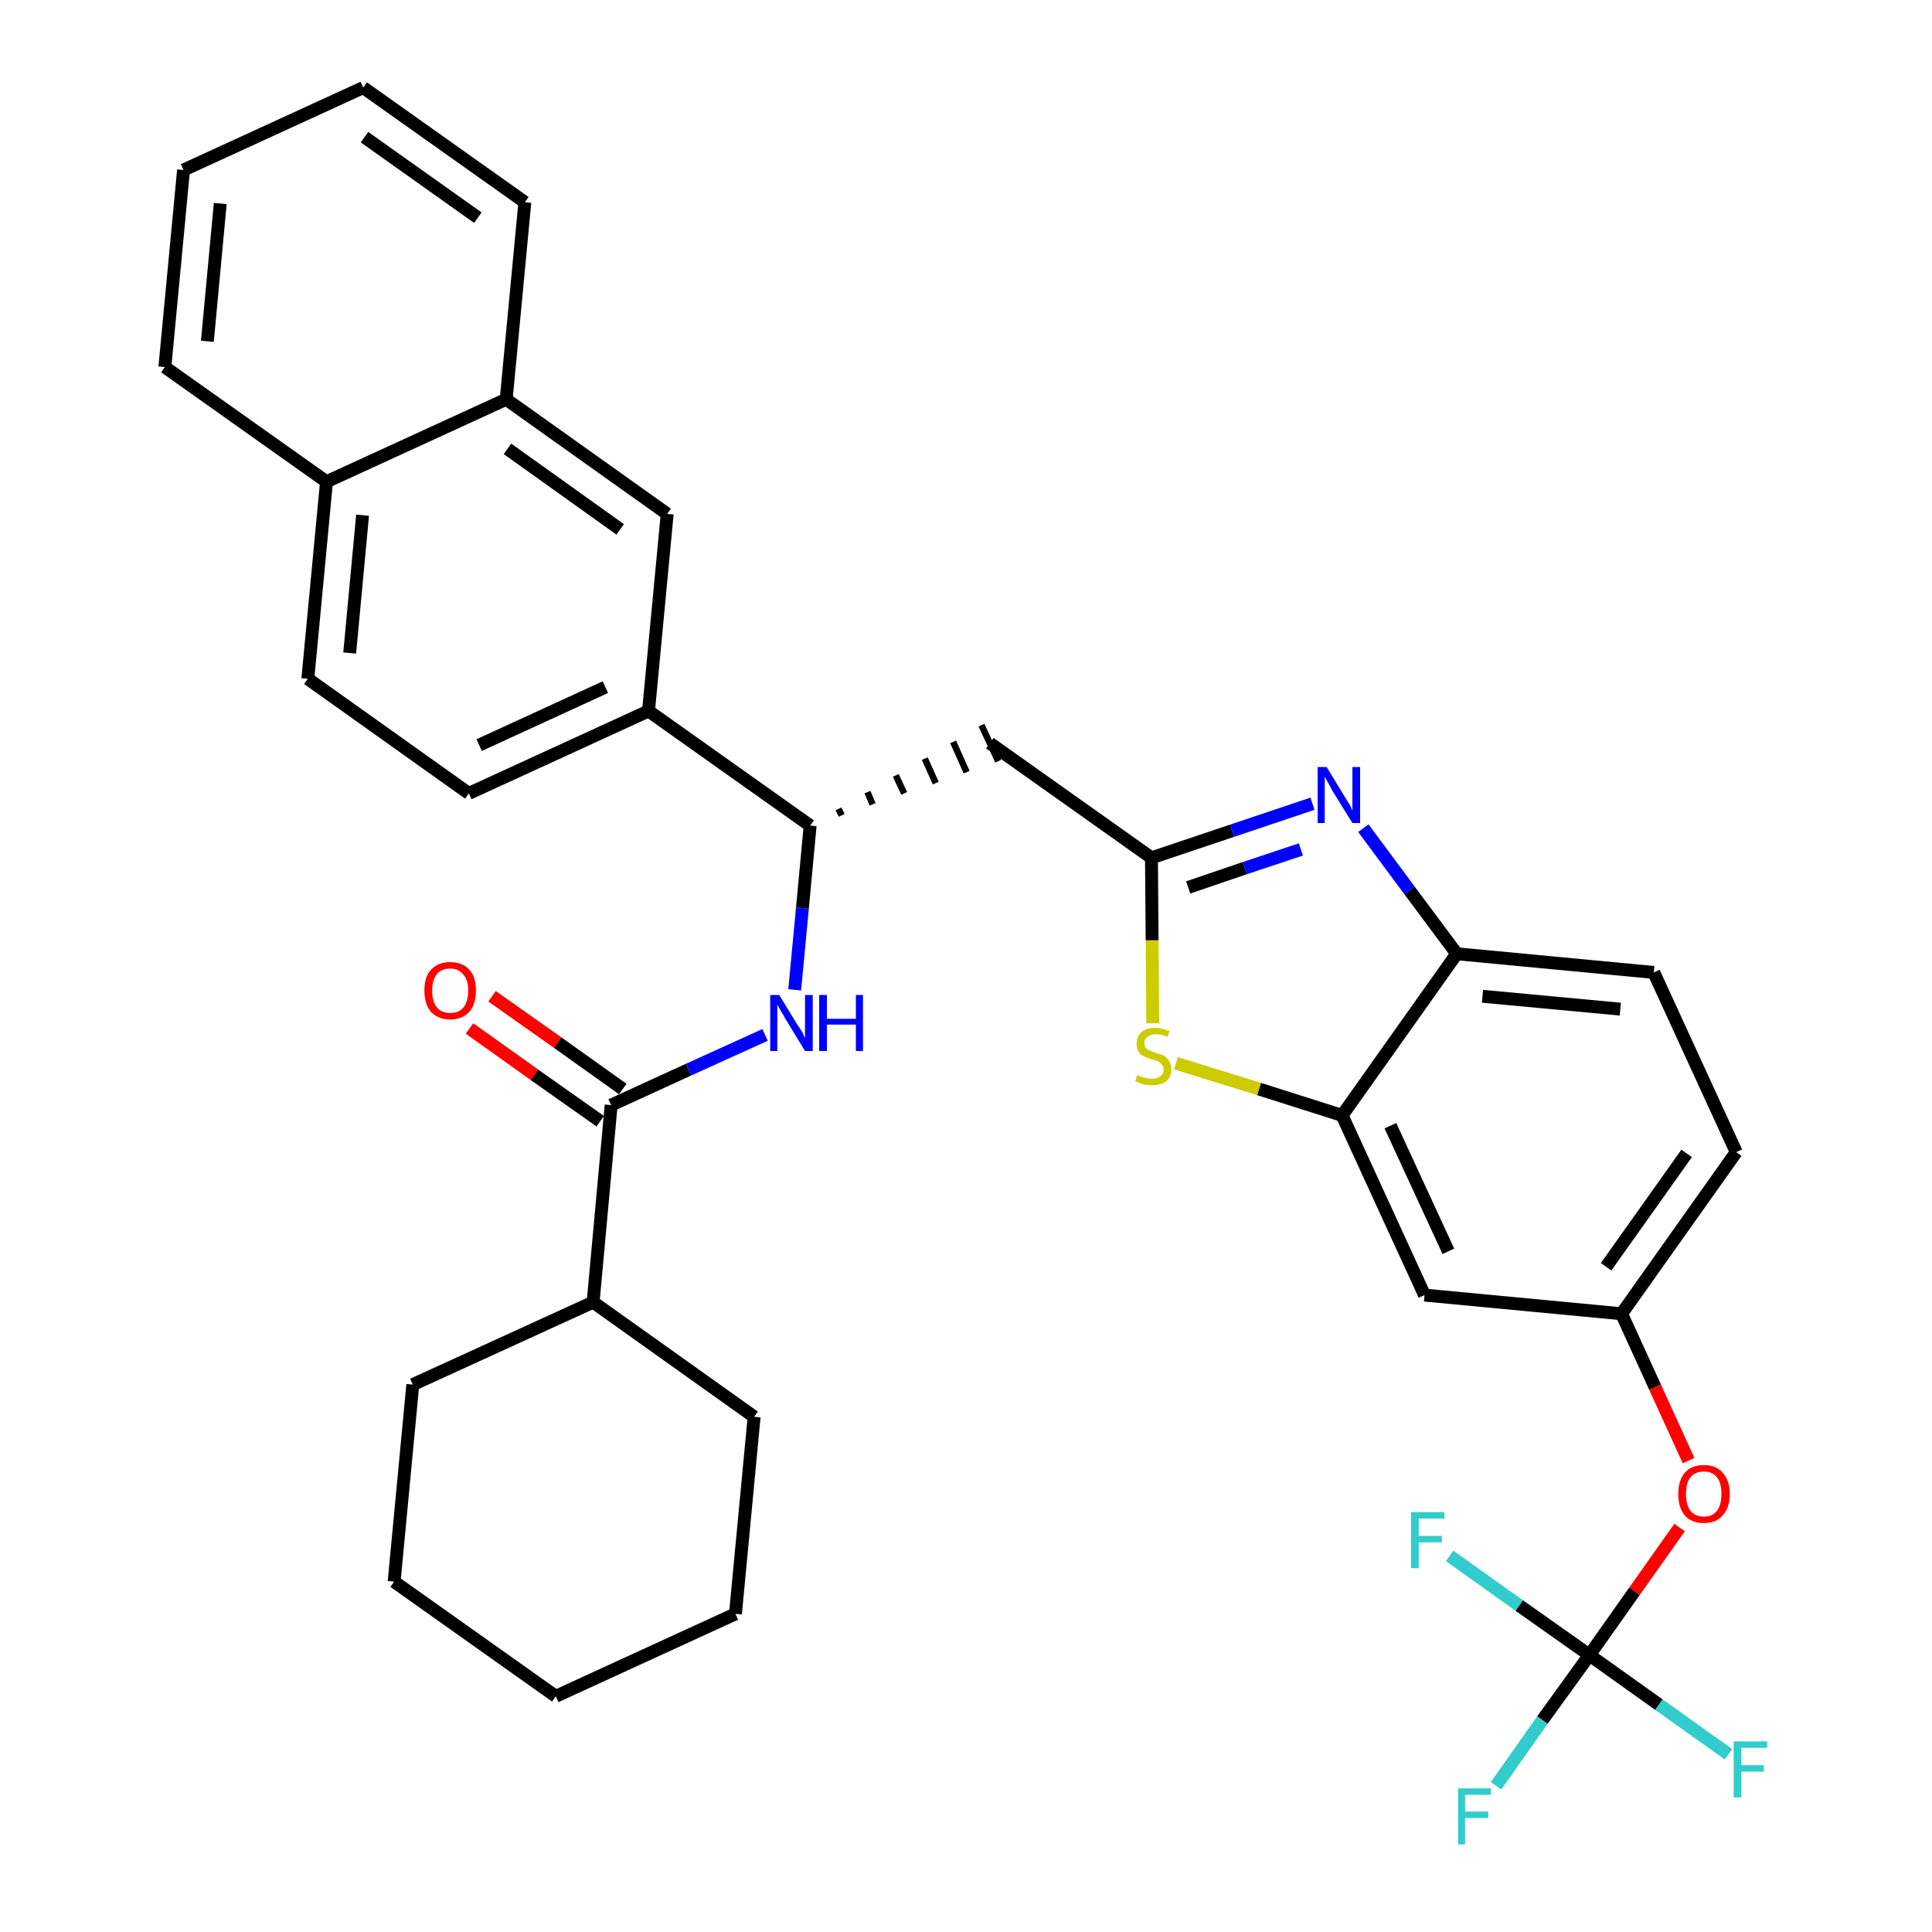 <?xml version='1.0' encoding='iso-8859-1'?>
<svg version='1.1' baseProfile='full'
              xmlns='http://www.w3.org/2000/svg'
                      xmlns:rdkit='http://www.rdkit.org/xml'
                      xmlns:xlink='http://www.w3.org/1999/xlink'
                  xml:space='preserve'
width='300px' height='300px' viewBox='0 0 300 300'>
<!-- END OF HEADER -->
<path class='bond-0 atom-0 atom-1' d='M 72.9,159.7 L 83.0,166.9' style='fill:none;fill-rule:evenodd;stroke:#FF0000;stroke-width:2.0px;stroke-linecap:butt;stroke-linejoin:miter;stroke-opacity:1' />
<path class='bond-0 atom-0 atom-1' d='M 83.0,166.9 L 93.2,174.1' style='fill:none;fill-rule:evenodd;stroke:#000000;stroke-width:2.0px;stroke-linecap:butt;stroke-linejoin:miter;stroke-opacity:1' />
<path class='bond-0 atom-0 atom-1' d='M 76.4,154.7 L 86.6,161.9' style='fill:none;fill-rule:evenodd;stroke:#FF0000;stroke-width:2.0px;stroke-linecap:butt;stroke-linejoin:miter;stroke-opacity:1' />
<path class='bond-0 atom-0 atom-1' d='M 86.6,161.9 L 96.7,169.1' style='fill:none;fill-rule:evenodd;stroke:#000000;stroke-width:2.0px;stroke-linecap:butt;stroke-linejoin:miter;stroke-opacity:1' />
<path class='bond-1 atom-1 atom-2' d='M 94.9,171.6 L 106.9,166.1' style='fill:none;fill-rule:evenodd;stroke:#000000;stroke-width:2.0px;stroke-linecap:butt;stroke-linejoin:miter;stroke-opacity:1' />
<path class='bond-1 atom-1 atom-2' d='M 106.9,166.1 L 118.8,160.7' style='fill:none;fill-rule:evenodd;stroke:#0000FF;stroke-width:2.0px;stroke-linecap:butt;stroke-linejoin:miter;stroke-opacity:1' />
<path class='bond-28 atom-1 atom-29' d='M 94.9,171.6 L 92.1,202.2' style='fill:none;fill-rule:evenodd;stroke:#000000;stroke-width:2.0px;stroke-linecap:butt;stroke-linejoin:miter;stroke-opacity:1' />
<path class='bond-2 atom-2 atom-3' d='M 123.4,153.7 L 124.6,141.0' style='fill:none;fill-rule:evenodd;stroke:#0000FF;stroke-width:2.0px;stroke-linecap:butt;stroke-linejoin:miter;stroke-opacity:1' />
<path class='bond-2 atom-2 atom-3' d='M 124.6,141.0 L 125.8,128.2' style='fill:none;fill-rule:evenodd;stroke:#000000;stroke-width:2.0px;stroke-linecap:butt;stroke-linejoin:miter;stroke-opacity:1' />
<path class='bond-3 atom-3 atom-4' d='M 130.7,126.6 L 130.2,125.6' style='fill:none;fill-rule:evenodd;stroke:#000000;stroke-width:1.0px;stroke-linecap:butt;stroke-linejoin:miter;stroke-opacity:1' />
<path class='bond-3 atom-3 atom-4' d='M 135.5,124.9 L 134.7,123.0' style='fill:none;fill-rule:evenodd;stroke:#000000;stroke-width:1.0px;stroke-linecap:butt;stroke-linejoin:miter;stroke-opacity:1' />
<path class='bond-3 atom-3 atom-4' d='M 140.4,123.2 L 139.1,120.4' style='fill:none;fill-rule:evenodd;stroke:#000000;stroke-width:1.0px;stroke-linecap:butt;stroke-linejoin:miter;stroke-opacity:1' />
<path class='bond-3 atom-3 atom-4' d='M 145.3,121.6 L 143.6,117.8' style='fill:none;fill-rule:evenodd;stroke:#000000;stroke-width:1.0px;stroke-linecap:butt;stroke-linejoin:miter;stroke-opacity:1' />
<path class='bond-3 atom-3 atom-4' d='M 150.1,119.9 L 148.0,115.2' style='fill:none;fill-rule:evenodd;stroke:#000000;stroke-width:1.0px;stroke-linecap:butt;stroke-linejoin:miter;stroke-opacity:1' />
<path class='bond-3 atom-3 atom-4' d='M 155.0,118.2 L 152.4,112.6' style='fill:none;fill-rule:evenodd;stroke:#000000;stroke-width:1.0px;stroke-linecap:butt;stroke-linejoin:miter;stroke-opacity:1' />
<path class='bond-18 atom-3 atom-19' d='M 125.8,128.2 L 100.7,110.4' style='fill:none;fill-rule:evenodd;stroke:#000000;stroke-width:2.0px;stroke-linecap:butt;stroke-linejoin:miter;stroke-opacity:1' />
<path class='bond-4 atom-4 atom-5' d='M 153.7,115.4 L 178.8,133.2' style='fill:none;fill-rule:evenodd;stroke:#000000;stroke-width:2.0px;stroke-linecap:butt;stroke-linejoin:miter;stroke-opacity:1' />
<path class='bond-5 atom-5 atom-6' d='M 178.8,133.2 L 191.3,129.0' style='fill:none;fill-rule:evenodd;stroke:#000000;stroke-width:2.0px;stroke-linecap:butt;stroke-linejoin:miter;stroke-opacity:1' />
<path class='bond-5 atom-5 atom-6' d='M 191.3,129.0 L 203.8,124.8' style='fill:none;fill-rule:evenodd;stroke:#0000FF;stroke-width:2.0px;stroke-linecap:butt;stroke-linejoin:miter;stroke-opacity:1' />
<path class='bond-5 atom-5 atom-6' d='M 184.5,137.8 L 193.3,134.8' style='fill:none;fill-rule:evenodd;stroke:#000000;stroke-width:2.0px;stroke-linecap:butt;stroke-linejoin:miter;stroke-opacity:1' />
<path class='bond-5 atom-5 atom-6' d='M 193.3,134.8 L 202.0,131.9' style='fill:none;fill-rule:evenodd;stroke:#0000FF;stroke-width:2.0px;stroke-linecap:butt;stroke-linejoin:miter;stroke-opacity:1' />
<path class='bond-34 atom-18 atom-5' d='M 179.0,158.9 L 178.9,146.0' style='fill:none;fill-rule:evenodd;stroke:#CCCC00;stroke-width:2.0px;stroke-linecap:butt;stroke-linejoin:miter;stroke-opacity:1' />
<path class='bond-34 atom-18 atom-5' d='M 178.9,146.0 L 178.8,133.2' style='fill:none;fill-rule:evenodd;stroke:#000000;stroke-width:2.0px;stroke-linecap:butt;stroke-linejoin:miter;stroke-opacity:1' />
<path class='bond-6 atom-6 atom-7' d='M 211.7,128.6 L 218.9,138.3' style='fill:none;fill-rule:evenodd;stroke:#0000FF;stroke-width:2.0px;stroke-linecap:butt;stroke-linejoin:miter;stroke-opacity:1' />
<path class='bond-6 atom-6 atom-7' d='M 218.9,138.3 L 226.2,148.1' style='fill:none;fill-rule:evenodd;stroke:#000000;stroke-width:2.0px;stroke-linecap:butt;stroke-linejoin:miter;stroke-opacity:1' />
<path class='bond-7 atom-7 atom-8' d='M 226.2,148.1 L 256.8,151.0' style='fill:none;fill-rule:evenodd;stroke:#000000;stroke-width:2.0px;stroke-linecap:butt;stroke-linejoin:miter;stroke-opacity:1' />
<path class='bond-7 atom-7 atom-8' d='M 230.2,154.7 L 251.6,156.7' style='fill:none;fill-rule:evenodd;stroke:#000000;stroke-width:2.0px;stroke-linecap:butt;stroke-linejoin:miter;stroke-opacity:1' />
<path class='bond-37 atom-17 atom-7' d='M 208.4,173.2 L 226.2,148.1' style='fill:none;fill-rule:evenodd;stroke:#000000;stroke-width:2.0px;stroke-linecap:butt;stroke-linejoin:miter;stroke-opacity:1' />
<path class='bond-8 atom-8 atom-9' d='M 256.8,151.0 L 269.6,178.9' style='fill:none;fill-rule:evenodd;stroke:#000000;stroke-width:2.0px;stroke-linecap:butt;stroke-linejoin:miter;stroke-opacity:1' />
<path class='bond-9 atom-9 atom-10' d='M 269.6,178.9 L 251.8,204.0' style='fill:none;fill-rule:evenodd;stroke:#000000;stroke-width:2.0px;stroke-linecap:butt;stroke-linejoin:miter;stroke-opacity:1' />
<path class='bond-9 atom-9 atom-10' d='M 261.9,179.1 L 249.4,196.7' style='fill:none;fill-rule:evenodd;stroke:#000000;stroke-width:2.0px;stroke-linecap:butt;stroke-linejoin:miter;stroke-opacity:1' />
<path class='bond-10 atom-10 atom-11' d='M 251.8,204.0 L 257.0,215.4' style='fill:none;fill-rule:evenodd;stroke:#000000;stroke-width:2.0px;stroke-linecap:butt;stroke-linejoin:miter;stroke-opacity:1' />
<path class='bond-10 atom-10 atom-11' d='M 257.0,215.4 L 262.2,226.8' style='fill:none;fill-rule:evenodd;stroke:#FF0000;stroke-width:2.0px;stroke-linecap:butt;stroke-linejoin:miter;stroke-opacity:1' />
<path class='bond-15 atom-10 atom-16' d='M 251.8,204.0 L 221.2,201.1' style='fill:none;fill-rule:evenodd;stroke:#000000;stroke-width:2.0px;stroke-linecap:butt;stroke-linejoin:miter;stroke-opacity:1' />
<path class='bond-11 atom-11 atom-12' d='M 260.8,237.2 L 253.8,247.1' style='fill:none;fill-rule:evenodd;stroke:#FF0000;stroke-width:2.0px;stroke-linecap:butt;stroke-linejoin:miter;stroke-opacity:1' />
<path class='bond-11 atom-11 atom-12' d='M 253.8,247.1 L 246.8,257.0' style='fill:none;fill-rule:evenodd;stroke:#000000;stroke-width:2.0px;stroke-linecap:butt;stroke-linejoin:miter;stroke-opacity:1' />
<path class='bond-12 atom-12 atom-13' d='M 246.8,257.0 L 239.5,267.1' style='fill:none;fill-rule:evenodd;stroke:#000000;stroke-width:2.0px;stroke-linecap:butt;stroke-linejoin:miter;stroke-opacity:1' />
<path class='bond-12 atom-12 atom-13' d='M 239.5,267.1 L 232.3,277.3' style='fill:none;fill-rule:evenodd;stroke:#33CCCC;stroke-width:2.0px;stroke-linecap:butt;stroke-linejoin:miter;stroke-opacity:1' />
<path class='bond-13 atom-12 atom-14' d='M 246.8,257.0 L 257.6,264.7' style='fill:none;fill-rule:evenodd;stroke:#000000;stroke-width:2.0px;stroke-linecap:butt;stroke-linejoin:miter;stroke-opacity:1' />
<path class='bond-13 atom-12 atom-14' d='M 257.6,264.7 L 268.4,272.4' style='fill:none;fill-rule:evenodd;stroke:#33CCCC;stroke-width:2.0px;stroke-linecap:butt;stroke-linejoin:miter;stroke-opacity:1' />
<path class='bond-14 atom-12 atom-15' d='M 246.8,257.0 L 235.9,249.3' style='fill:none;fill-rule:evenodd;stroke:#000000;stroke-width:2.0px;stroke-linecap:butt;stroke-linejoin:miter;stroke-opacity:1' />
<path class='bond-14 atom-12 atom-15' d='M 235.9,249.3 L 225.1,241.6' style='fill:none;fill-rule:evenodd;stroke:#33CCCC;stroke-width:2.0px;stroke-linecap:butt;stroke-linejoin:miter;stroke-opacity:1' />
<path class='bond-16 atom-16 atom-17' d='M 221.2,201.1 L 208.4,173.2' style='fill:none;fill-rule:evenodd;stroke:#000000;stroke-width:2.0px;stroke-linecap:butt;stroke-linejoin:miter;stroke-opacity:1' />
<path class='bond-16 atom-16 atom-17' d='M 224.9,194.3 L 215.9,174.8' style='fill:none;fill-rule:evenodd;stroke:#000000;stroke-width:2.0px;stroke-linecap:butt;stroke-linejoin:miter;stroke-opacity:1' />
<path class='bond-17 atom-17 atom-18' d='M 208.4,173.2 L 195.5,169.1' style='fill:none;fill-rule:evenodd;stroke:#000000;stroke-width:2.0px;stroke-linecap:butt;stroke-linejoin:miter;stroke-opacity:1' />
<path class='bond-17 atom-17 atom-18' d='M 195.5,169.1 L 182.6,165.1' style='fill:none;fill-rule:evenodd;stroke:#CCCC00;stroke-width:2.0px;stroke-linecap:butt;stroke-linejoin:miter;stroke-opacity:1' />
<path class='bond-19 atom-19 atom-20' d='M 100.7,110.4 L 72.8,123.2' style='fill:none;fill-rule:evenodd;stroke:#000000;stroke-width:2.0px;stroke-linecap:butt;stroke-linejoin:miter;stroke-opacity:1' />
<path class='bond-19 atom-19 atom-20' d='M 94.0,106.7 L 74.4,115.7' style='fill:none;fill-rule:evenodd;stroke:#000000;stroke-width:2.0px;stroke-linecap:butt;stroke-linejoin:miter;stroke-opacity:1' />
<path class='bond-35 atom-28 atom-19' d='M 103.6,79.8 L 100.7,110.4' style='fill:none;fill-rule:evenodd;stroke:#000000;stroke-width:2.0px;stroke-linecap:butt;stroke-linejoin:miter;stroke-opacity:1' />
<path class='bond-20 atom-20 atom-21' d='M 72.8,123.2 L 47.8,105.4' style='fill:none;fill-rule:evenodd;stroke:#000000;stroke-width:2.0px;stroke-linecap:butt;stroke-linejoin:miter;stroke-opacity:1' />
<path class='bond-21 atom-21 atom-22' d='M 47.8,105.4 L 50.7,74.8' style='fill:none;fill-rule:evenodd;stroke:#000000;stroke-width:2.0px;stroke-linecap:butt;stroke-linejoin:miter;stroke-opacity:1' />
<path class='bond-21 atom-21 atom-22' d='M 54.3,101.4 L 56.3,80.0' style='fill:none;fill-rule:evenodd;stroke:#000000;stroke-width:2.0px;stroke-linecap:butt;stroke-linejoin:miter;stroke-opacity:1' />
<path class='bond-22 atom-22 atom-23' d='M 50.7,74.8 L 25.6,57.0' style='fill:none;fill-rule:evenodd;stroke:#000000;stroke-width:2.0px;stroke-linecap:butt;stroke-linejoin:miter;stroke-opacity:1' />
<path class='bond-38 atom-27 atom-22' d='M 78.6,62.0 L 50.7,74.8' style='fill:none;fill-rule:evenodd;stroke:#000000;stroke-width:2.0px;stroke-linecap:butt;stroke-linejoin:miter;stroke-opacity:1' />
<path class='bond-23 atom-23 atom-24' d='M 25.6,57.0 L 28.5,26.4' style='fill:none;fill-rule:evenodd;stroke:#000000;stroke-width:2.0px;stroke-linecap:butt;stroke-linejoin:miter;stroke-opacity:1' />
<path class='bond-23 atom-23 atom-24' d='M 32.2,53.0 L 34.2,31.6' style='fill:none;fill-rule:evenodd;stroke:#000000;stroke-width:2.0px;stroke-linecap:butt;stroke-linejoin:miter;stroke-opacity:1' />
<path class='bond-24 atom-24 atom-25' d='M 28.5,26.4 L 56.4,13.6' style='fill:none;fill-rule:evenodd;stroke:#000000;stroke-width:2.0px;stroke-linecap:butt;stroke-linejoin:miter;stroke-opacity:1' />
<path class='bond-25 atom-25 atom-26' d='M 56.4,13.6 L 81.5,31.4' style='fill:none;fill-rule:evenodd;stroke:#000000;stroke-width:2.0px;stroke-linecap:butt;stroke-linejoin:miter;stroke-opacity:1' />
<path class='bond-25 atom-25 atom-26' d='M 56.6,21.3 L 74.2,33.8' style='fill:none;fill-rule:evenodd;stroke:#000000;stroke-width:2.0px;stroke-linecap:butt;stroke-linejoin:miter;stroke-opacity:1' />
<path class='bond-26 atom-26 atom-27' d='M 81.5,31.4 L 78.6,62.0' style='fill:none;fill-rule:evenodd;stroke:#000000;stroke-width:2.0px;stroke-linecap:butt;stroke-linejoin:miter;stroke-opacity:1' />
<path class='bond-27 atom-27 atom-28' d='M 78.6,62.0 L 103.6,79.8' style='fill:none;fill-rule:evenodd;stroke:#000000;stroke-width:2.0px;stroke-linecap:butt;stroke-linejoin:miter;stroke-opacity:1' />
<path class='bond-27 atom-27 atom-28' d='M 78.8,69.7 L 96.3,82.2' style='fill:none;fill-rule:evenodd;stroke:#000000;stroke-width:2.0px;stroke-linecap:butt;stroke-linejoin:miter;stroke-opacity:1' />
<path class='bond-29 atom-29 atom-30' d='M 92.1,202.2 L 64.1,215.0' style='fill:none;fill-rule:evenodd;stroke:#000000;stroke-width:2.0px;stroke-linecap:butt;stroke-linejoin:miter;stroke-opacity:1' />
<path class='bond-36 atom-34 atom-29' d='M 117.1,220.0 L 92.1,202.2' style='fill:none;fill-rule:evenodd;stroke:#000000;stroke-width:2.0px;stroke-linecap:butt;stroke-linejoin:miter;stroke-opacity:1' />
<path class='bond-30 atom-30 atom-31' d='M 64.1,215.0 L 61.2,245.6' style='fill:none;fill-rule:evenodd;stroke:#000000;stroke-width:2.0px;stroke-linecap:butt;stroke-linejoin:miter;stroke-opacity:1' />
<path class='bond-31 atom-31 atom-32' d='M 61.2,245.6 L 86.3,263.4' style='fill:none;fill-rule:evenodd;stroke:#000000;stroke-width:2.0px;stroke-linecap:butt;stroke-linejoin:miter;stroke-opacity:1' />
<path class='bond-32 atom-32 atom-33' d='M 86.3,263.4 L 114.2,250.6' style='fill:none;fill-rule:evenodd;stroke:#000000;stroke-width:2.0px;stroke-linecap:butt;stroke-linejoin:miter;stroke-opacity:1' />
<path class='bond-33 atom-33 atom-34' d='M 114.2,250.6 L 117.1,220.0' style='fill:none;fill-rule:evenodd;stroke:#000000;stroke-width:2.0px;stroke-linecap:butt;stroke-linejoin:miter;stroke-opacity:1' />
<path  class='atom-0' d='M 65.9 153.8
Q 65.9 151.7, 66.9 150.6
Q 68.0 149.4, 69.9 149.4
Q 71.8 149.4, 72.9 150.6
Q 73.9 151.7, 73.9 153.8
Q 73.9 155.9, 72.9 157.1
Q 71.8 158.3, 69.9 158.3
Q 68.0 158.3, 66.9 157.1
Q 65.9 155.9, 65.9 153.8
M 69.9 157.3
Q 71.2 157.3, 71.9 156.5
Q 72.7 155.6, 72.7 153.8
Q 72.7 152.1, 71.9 151.3
Q 71.2 150.4, 69.9 150.4
Q 68.6 150.4, 67.9 151.2
Q 67.1 152.1, 67.1 153.8
Q 67.1 155.6, 67.9 156.5
Q 68.6 157.3, 69.9 157.3
' fill='#FF0000'/>
<path  class='atom-2' d='M 121.0 154.5
L 123.8 159.1
Q 124.1 159.5, 124.6 160.3
Q 125.0 161.2, 125.0 161.2
L 125.0 154.5
L 126.2 154.5
L 126.2 163.2
L 125.0 163.2
L 121.9 158.1
Q 121.6 157.5, 121.2 156.9
Q 120.8 156.2, 120.7 156.0
L 120.7 163.2
L 119.6 163.2
L 119.6 154.5
L 121.0 154.5
' fill='#0000FF'/>
<path  class='atom-2' d='M 127.2 154.5
L 128.4 154.5
L 128.4 158.2
L 132.9 158.2
L 132.9 154.5
L 134.0 154.5
L 134.0 163.2
L 132.9 163.2
L 132.9 159.1
L 128.4 159.1
L 128.4 163.2
L 127.2 163.2
L 127.2 154.5
' fill='#0000FF'/>
<path  class='atom-6' d='M 206.0 119.1
L 208.8 123.7
Q 209.1 124.2, 209.6 125.0
Q 210.0 125.8, 210.0 125.9
L 210.0 119.1
L 211.2 119.1
L 211.2 127.8
L 210.0 127.8
L 206.9 122.8
Q 206.6 122.2, 206.2 121.5
Q 205.8 120.8, 205.7 120.6
L 205.7 127.8
L 204.6 127.8
L 204.6 119.1
L 206.0 119.1
' fill='#0000FF'/>
<path  class='atom-11' d='M 260.6 232.0
Q 260.6 229.9, 261.6 228.7
Q 262.6 227.5, 264.6 227.5
Q 266.5 227.5, 267.5 228.7
Q 268.6 229.9, 268.6 232.0
Q 268.6 234.1, 267.5 235.3
Q 266.5 236.5, 264.6 236.5
Q 262.6 236.5, 261.6 235.3
Q 260.6 234.1, 260.6 232.0
M 264.6 235.5
Q 265.9 235.5, 266.6 234.6
Q 267.3 233.7, 267.3 232.0
Q 267.3 230.2, 266.6 229.4
Q 265.9 228.5, 264.6 228.5
Q 263.2 228.5, 262.5 229.4
Q 261.8 230.2, 261.8 232.0
Q 261.8 233.7, 262.5 234.6
Q 263.2 235.5, 264.6 235.5
' fill='#FF0000'/>
<path  class='atom-13' d='M 226.4 277.7
L 231.5 277.7
L 231.5 278.7
L 227.5 278.7
L 227.5 281.3
L 231.1 281.3
L 231.1 282.3
L 227.5 282.3
L 227.5 286.4
L 226.4 286.4
L 226.4 277.7
' fill='#33CCCC'/>
<path  class='atom-14' d='M 269.2 270.4
L 274.4 270.4
L 274.4 271.4
L 270.4 271.4
L 270.4 274.1
L 273.9 274.1
L 273.9 275.1
L 270.4 275.1
L 270.4 279.1
L 269.2 279.1
L 269.2 270.4
' fill='#33CCCC'/>
<path  class='atom-15' d='M 219.1 234.8
L 224.3 234.8
L 224.3 235.8
L 220.3 235.8
L 220.3 238.5
L 223.9 238.5
L 223.9 239.5
L 220.3 239.5
L 220.3 243.5
L 219.1 243.5
L 219.1 234.8
' fill='#33CCCC'/>
<path  class='atom-18' d='M 176.6 166.9
Q 176.7 167.0, 177.1 167.2
Q 177.5 167.3, 178.0 167.4
Q 178.4 167.5, 178.9 167.5
Q 179.7 167.5, 180.2 167.1
Q 180.7 166.7, 180.7 166.0
Q 180.7 165.6, 180.4 165.3
Q 180.2 165.0, 179.8 164.8
Q 179.4 164.6, 178.8 164.5
Q 178.0 164.2, 177.6 164.0
Q 177.1 163.8, 176.8 163.3
Q 176.5 162.9, 176.5 162.1
Q 176.5 161.0, 177.2 160.3
Q 178.0 159.6, 179.4 159.6
Q 180.4 159.6, 181.6 160.1
L 181.3 161.0
Q 180.3 160.6, 179.5 160.6
Q 178.6 160.6, 178.2 161.0
Q 177.7 161.3, 177.7 161.9
Q 177.7 162.4, 177.9 162.7
Q 178.2 163.0, 178.5 163.1
Q 178.9 163.3, 179.5 163.5
Q 180.3 163.7, 180.7 163.9
Q 181.2 164.2, 181.5 164.7
Q 181.9 165.2, 181.9 166.0
Q 181.9 167.2, 181.1 167.9
Q 180.3 168.5, 178.9 168.5
Q 178.1 168.5, 177.6 168.4
Q 177.0 168.2, 176.3 167.9
L 176.6 166.9
' fill='#CCCC00'/>
</svg>
